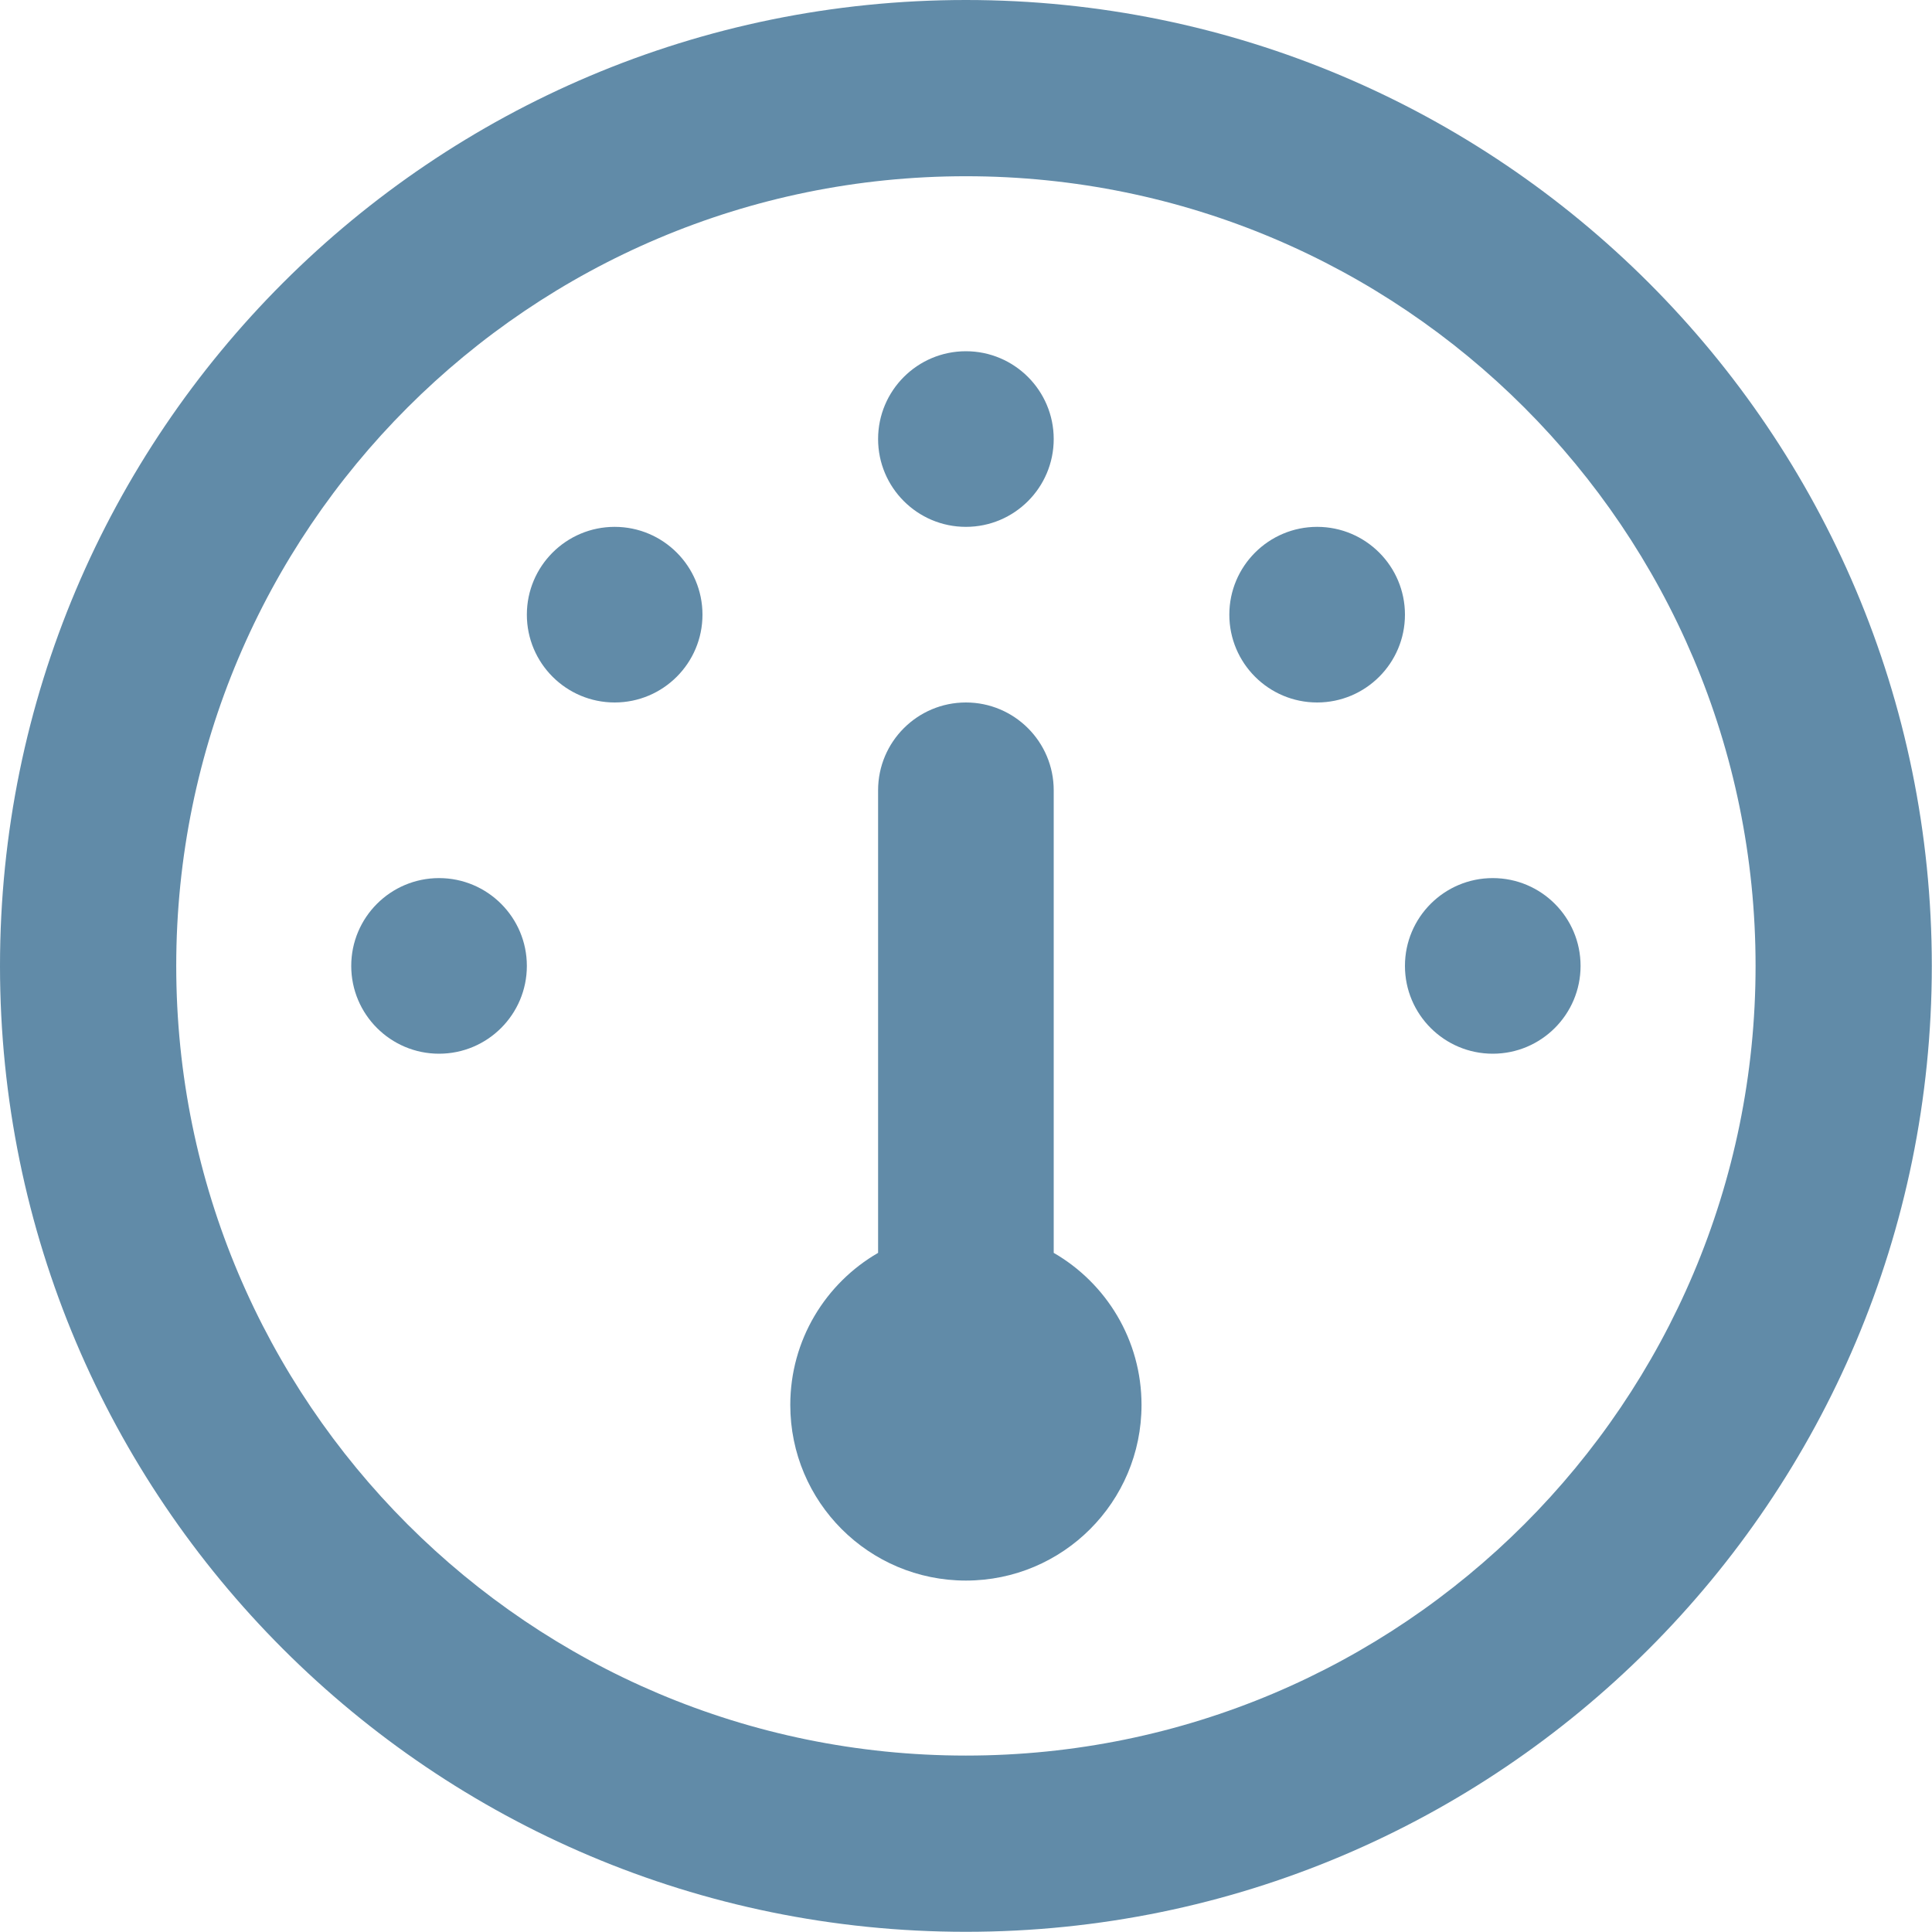 <?xml version="1.0" encoding="UTF-8" standalone="no"?>
<svg
   fill="none"
   height="100"
   viewBox="0 0 100 100"
   width="100"
   version="1.1"
   id="svg18"
   sodipodi:docname="pressure.svg"
   inkscape:version="1.1.2 (0a00cf5339, 2022-02-04)"
   xmlns:inkscape="http://www.inkscape.org/namespaces/inkscape"
   xmlns:sodipodi="http://sodipodi.sourceforge.net/DTD/sodipodi-0.dtd"
   xmlns="http://www.w3.org/2000/svg"
   xmlns:svg="http://www.w3.org/2000/svg">
  <defs
     id="defs22" />
  <sodipodi:namedview
     id="namedview20"
     pagecolor="#ffffff"
     bordercolor="#666666"
     borderopacity="1.0"
     inkscape:pageshadow="2"
     inkscape:pageopacity="0.0"
     inkscape:pagecheckerboard="0"
     showgrid="false"
     units="px"
     width="100mm"
     height="100px"
     inkscape:zoom="2.879987"
     inkscape:cx="-5.9028044"
     inkscape:cy="23.090382"
     inkscape:window-width="1846"
     inkscape:window-height="1016"
     inkscape:window-x="0"
     inkscape:window-y="0"
     inkscape:window-maximized="1"
     inkscape:current-layer="svg18" />
  <g
     fill="#0f0f0f"
     id="g16"
     transform="matrix(4.545,0,0,4.545,-4.545,-4.545)"
     style="fill:#004473;fill-opacity:0.62">
    <path
       d="m 12,9 c -0.552,0 -1,0.448 -1,1 v 5.268 c -0.598,0.346 -1,0.992 -1,1.732 0,1.105 0.895,2 2,2 1.105,0 2,-0.895 2,-2 0,-0.74 -0.402,-1.387 -1,-1.732 V 10 C 13,9.448 12.552,9 12,9 Z"
       id="path2"
       style="fill:#004473;fill-opacity:0.62" />
    <path
       d="m 11,6 c 0,-0.552 0.448,-1 1,-1 0.552,0 1,0.448 1,1 0,0.552 -0.448,1 -1,1 -0.552,0 -1,-0.448 -1,-1 z"
       id="path4"
       style="fill:#004473;fill-opacity:0.62" />
    <path
       d="m 16,7 c -0.552,0 -1,0.448 -1,1 0,0.552 0.448,1 1,1 0.552,0 1,-0.448 1,-1 0,-0.552 -0.448,-1 -1,-1 z"
       id="path6"
       style="fill:#004473;fill-opacity:0.62" />
    <path
       d="m 6,13 c -0.552,0 -1,-0.448 -1,-1 0,-0.552 0.448,-1 1,-1 0.552,0 1,0.448 1,1 0,0.552 -0.448,1 -1,1 z"
       id="path8"
       style="fill:#004473;fill-opacity:0.62" />
    <path
       d="M 7,8 C 7,8.552 7.448,9 8,9 8.552,9 9,8.552 9,8 9,7.448 8.552,7 8,7 7.448,7 7,7.448 7,8 Z"
       id="path10"
       style="fill:#004473;fill-opacity:0.62" />
    <path
       d="m 18,13 c -0.552,0 -1,-0.448 -1,-1 0,-0.552 0.448,-1 1,-1 0.552,0 1,0.448 1,1 0,0.552 -0.448,1 -1,1 z"
       id="path12"
       style="fill:#004473;fill-opacity:0.62" />
    <path
       clip-rule="evenodd"
       d="M 12,23 C 18.075,23 23,18.075 23,12 23,5.925 18.075,1 12,1 5.925,1 1,5.925 1,12 1,18.075 5.925,23 12,23 Z m 0,-2.007 C 7.033,20.993 3.007,16.967 3.007,12 3.007,7.033 7.033,3.007 12,3.007 c 4.967,0 8.993,4.026 8.993,8.993 0,4.967 -4.026,8.993 -8.993,8.993 z"
       fill-rule="evenodd"
       id="path14"
       style="fill:#004473;fill-opacity:0.62" />
  </g>
</svg>
